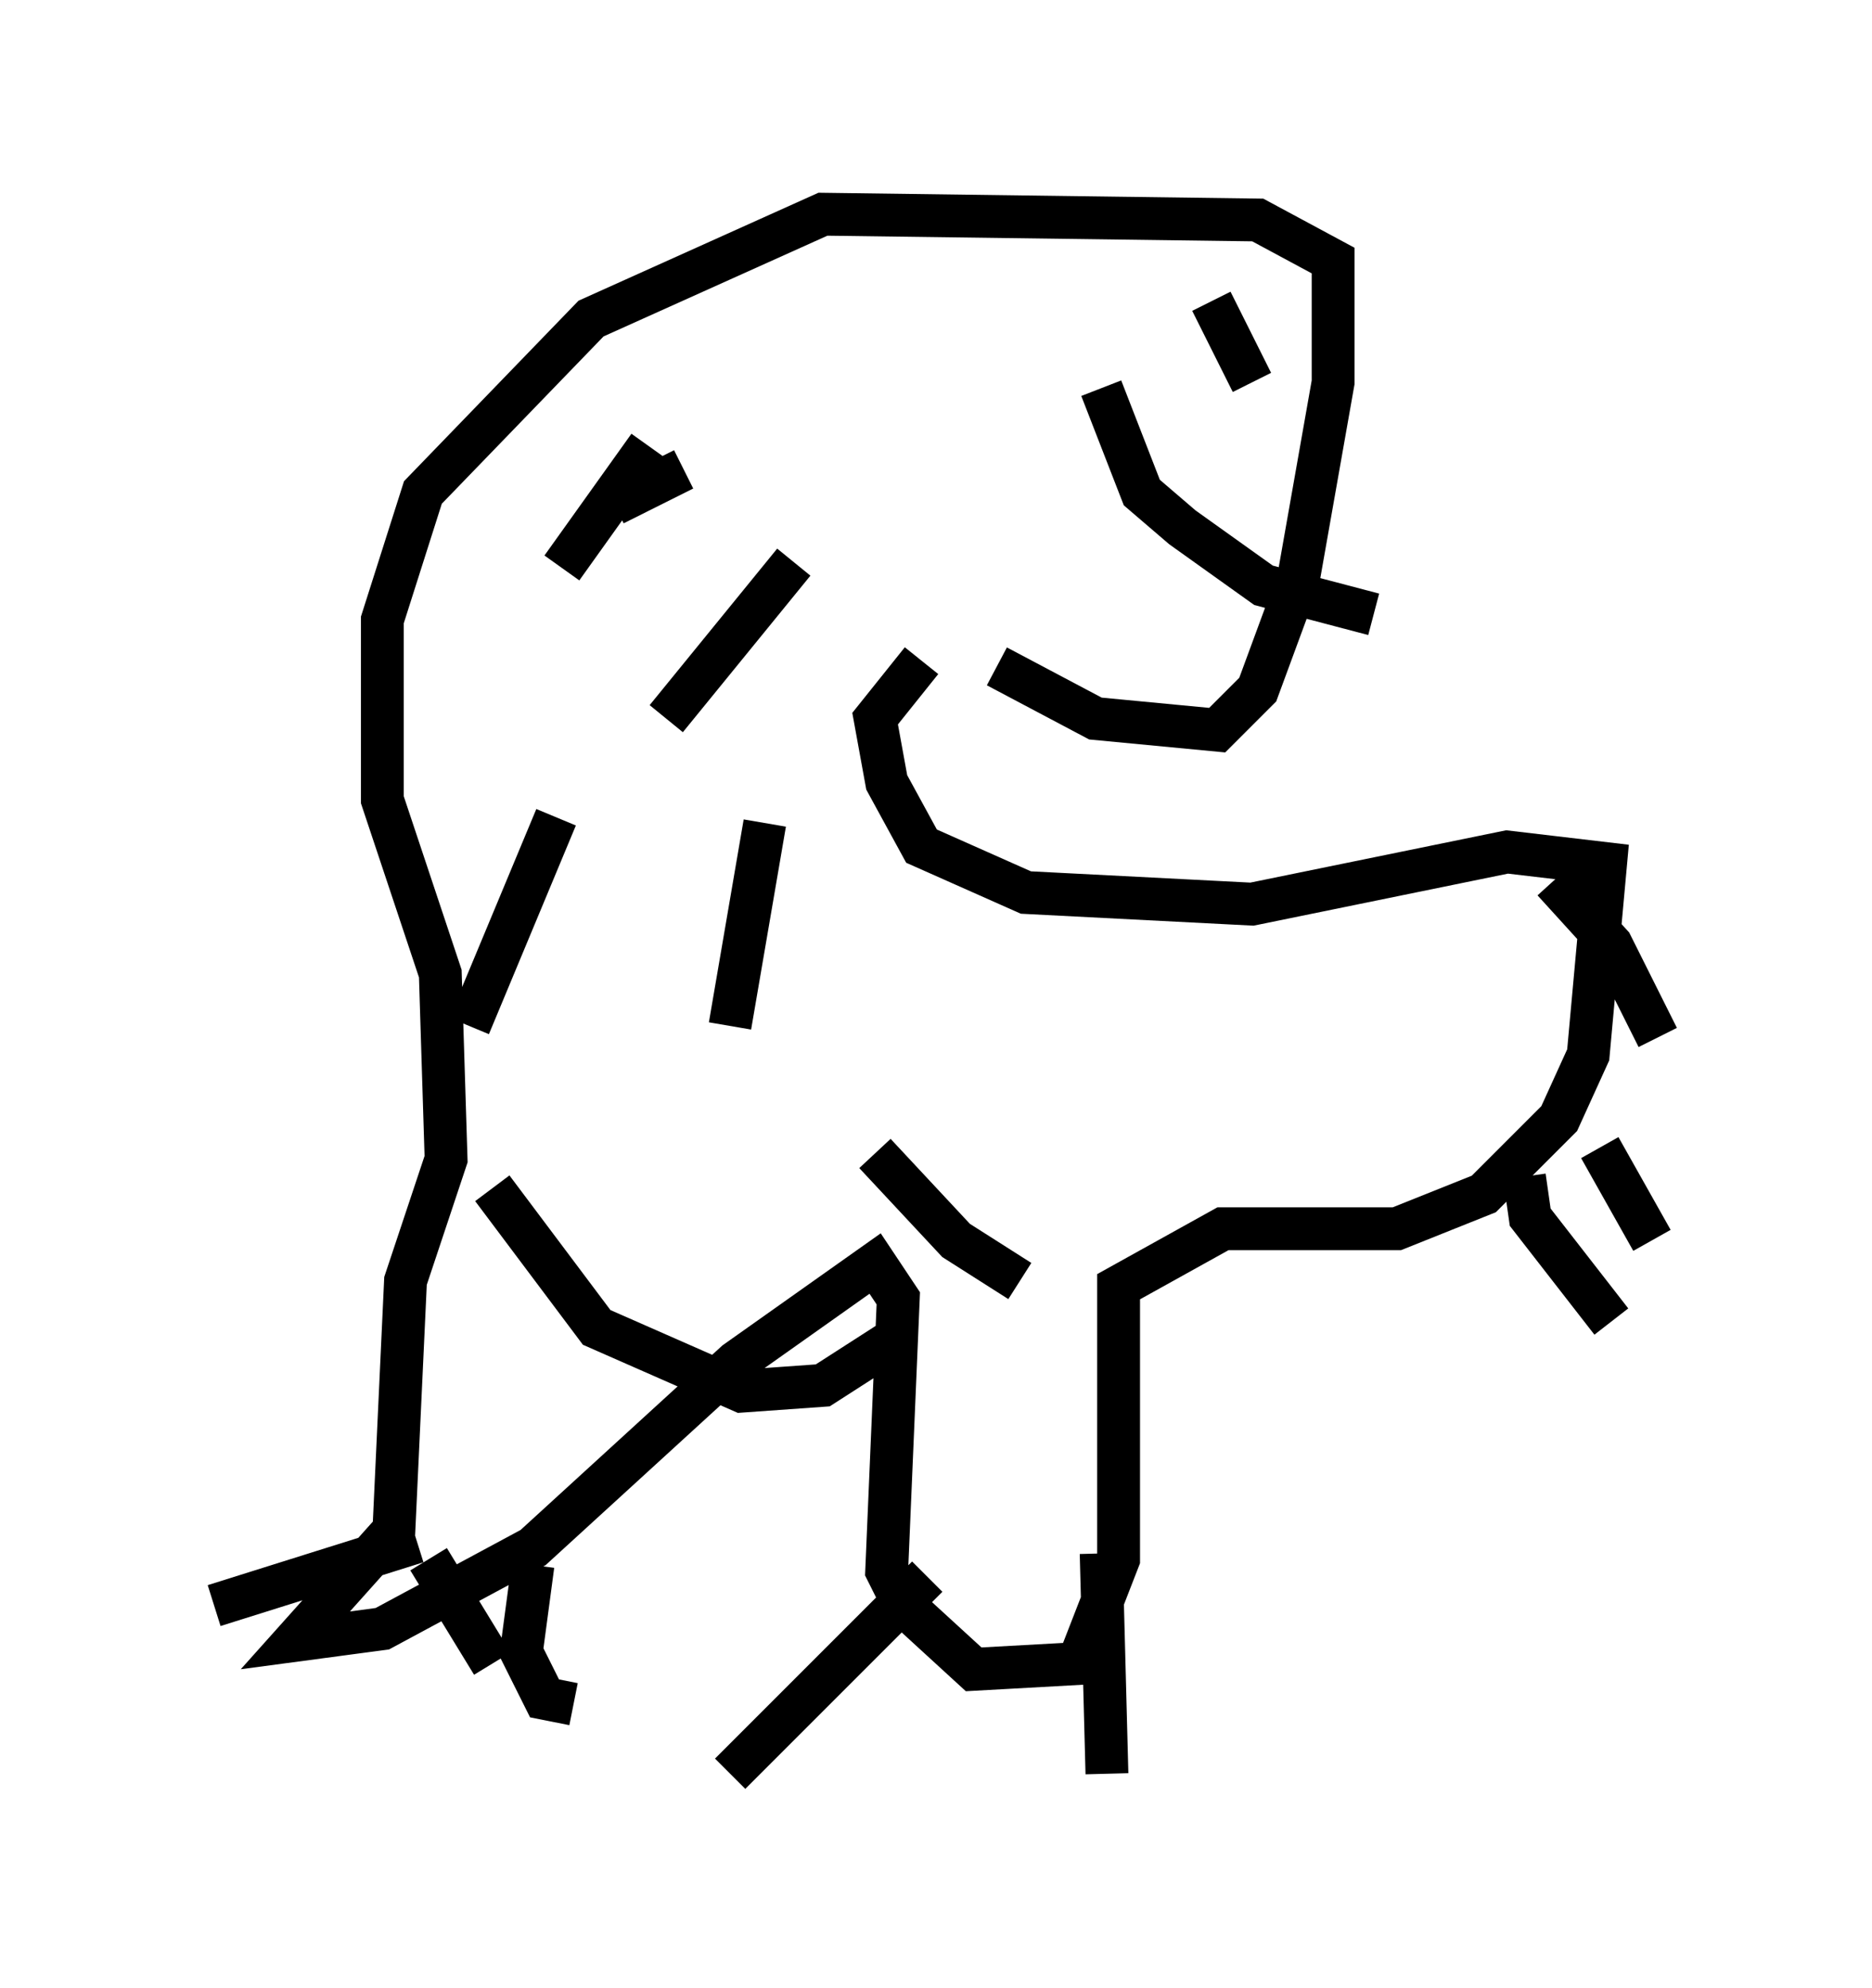 <?xml version="1.0" encoding="utf-8" ?>
<svg baseProfile="full" height="46.4" version="1.1" width="43.694" xmlns="http://www.w3.org/2000/svg" xmlns:ev="http://www.w3.org/2001/xml-events" xmlns:xlink="http://www.w3.org/1999/xlink"><defs /><rect fill="white" height="46.4" width="43.694" x="0" y="0" /><path d="M22.456, 14.607 m0.812, 0.947 l2.3, 1.218 2.842, 0.271 l0.947, -0.947 0.947, -2.571 l0.812, -4.601 0.0, -2.842 l-1.759, -0.947 -10.149, -0.135 l-5.413, 2.436 -3.924, 4.059 l-0.947, 2.977 0.0, 4.195 l1.353, 4.059 0.135, 4.33 l-0.947, 2.842 -0.271, 5.819 l-2.3, 2.571 2.03, -0.271 l3.518, -1.894 4.736, -4.33 l3.248, -2.3 0.541, 0.812 l-0.271, 6.36 0.406, 0.812 l1.624, 1.488 2.436, -0.135 l0.947, -2.436 0.0, -6.36 l2.436, -1.353 4.059, 0.0 l2.03, -0.812 1.759, -1.759 l0.677, -1.488 0.406, -4.465 l-2.3, -0.271 -5.954, 1.218 l-5.277, -0.271 -2.436, -1.083 l-0.812, -1.488 -0.271, -1.488 l1.083, -1.353 m4.195, -6.36 l0.947, 2.436 0.947, 0.812 l1.894, 1.353 2.571, 0.677 m-3.789, -7.307 l0.947, 1.894 m7.036, 11.637 l1.353, 1.488 1.083, 2.165 m-1.353, 2.571 l1.218, 2.165 m-2.977, -1.488 l0.135, 0.947 1.894, 2.436 m-15.967, 5.954 l-4.601, 4.601 m8.66, -5.142 l0.135, 5.142 m1.488, -3.654 l0.0, 0.0 m-17.591, -1.759 l-4.736, 1.488 m7.442, -0.947 l-0.271, 2.03 0.541, 1.083 l0.677, 0.135 m0.812, -2.706 l0.0, 0.0 m-4.195, -0.677 l1.488, 2.436 m4.465, -27.875 l-1.624, 0.812 m4.195, 1.353 l-2.977, 3.654 m2.3, 2.436 l-0.812, 4.736 m3.383, 2.977 l1.894, 2.03 1.488, 0.947 m-2.706, 1.218 l-1.894, 1.218 -1.894, 0.135 l-3.383, -1.488 -2.436, -3.248 m-0.541, -3.789 l2.03, -4.871 m0.135, -5.819 l2.03, -2.842 " fill="none" stroke="black" stroke-width="1" /></svg>